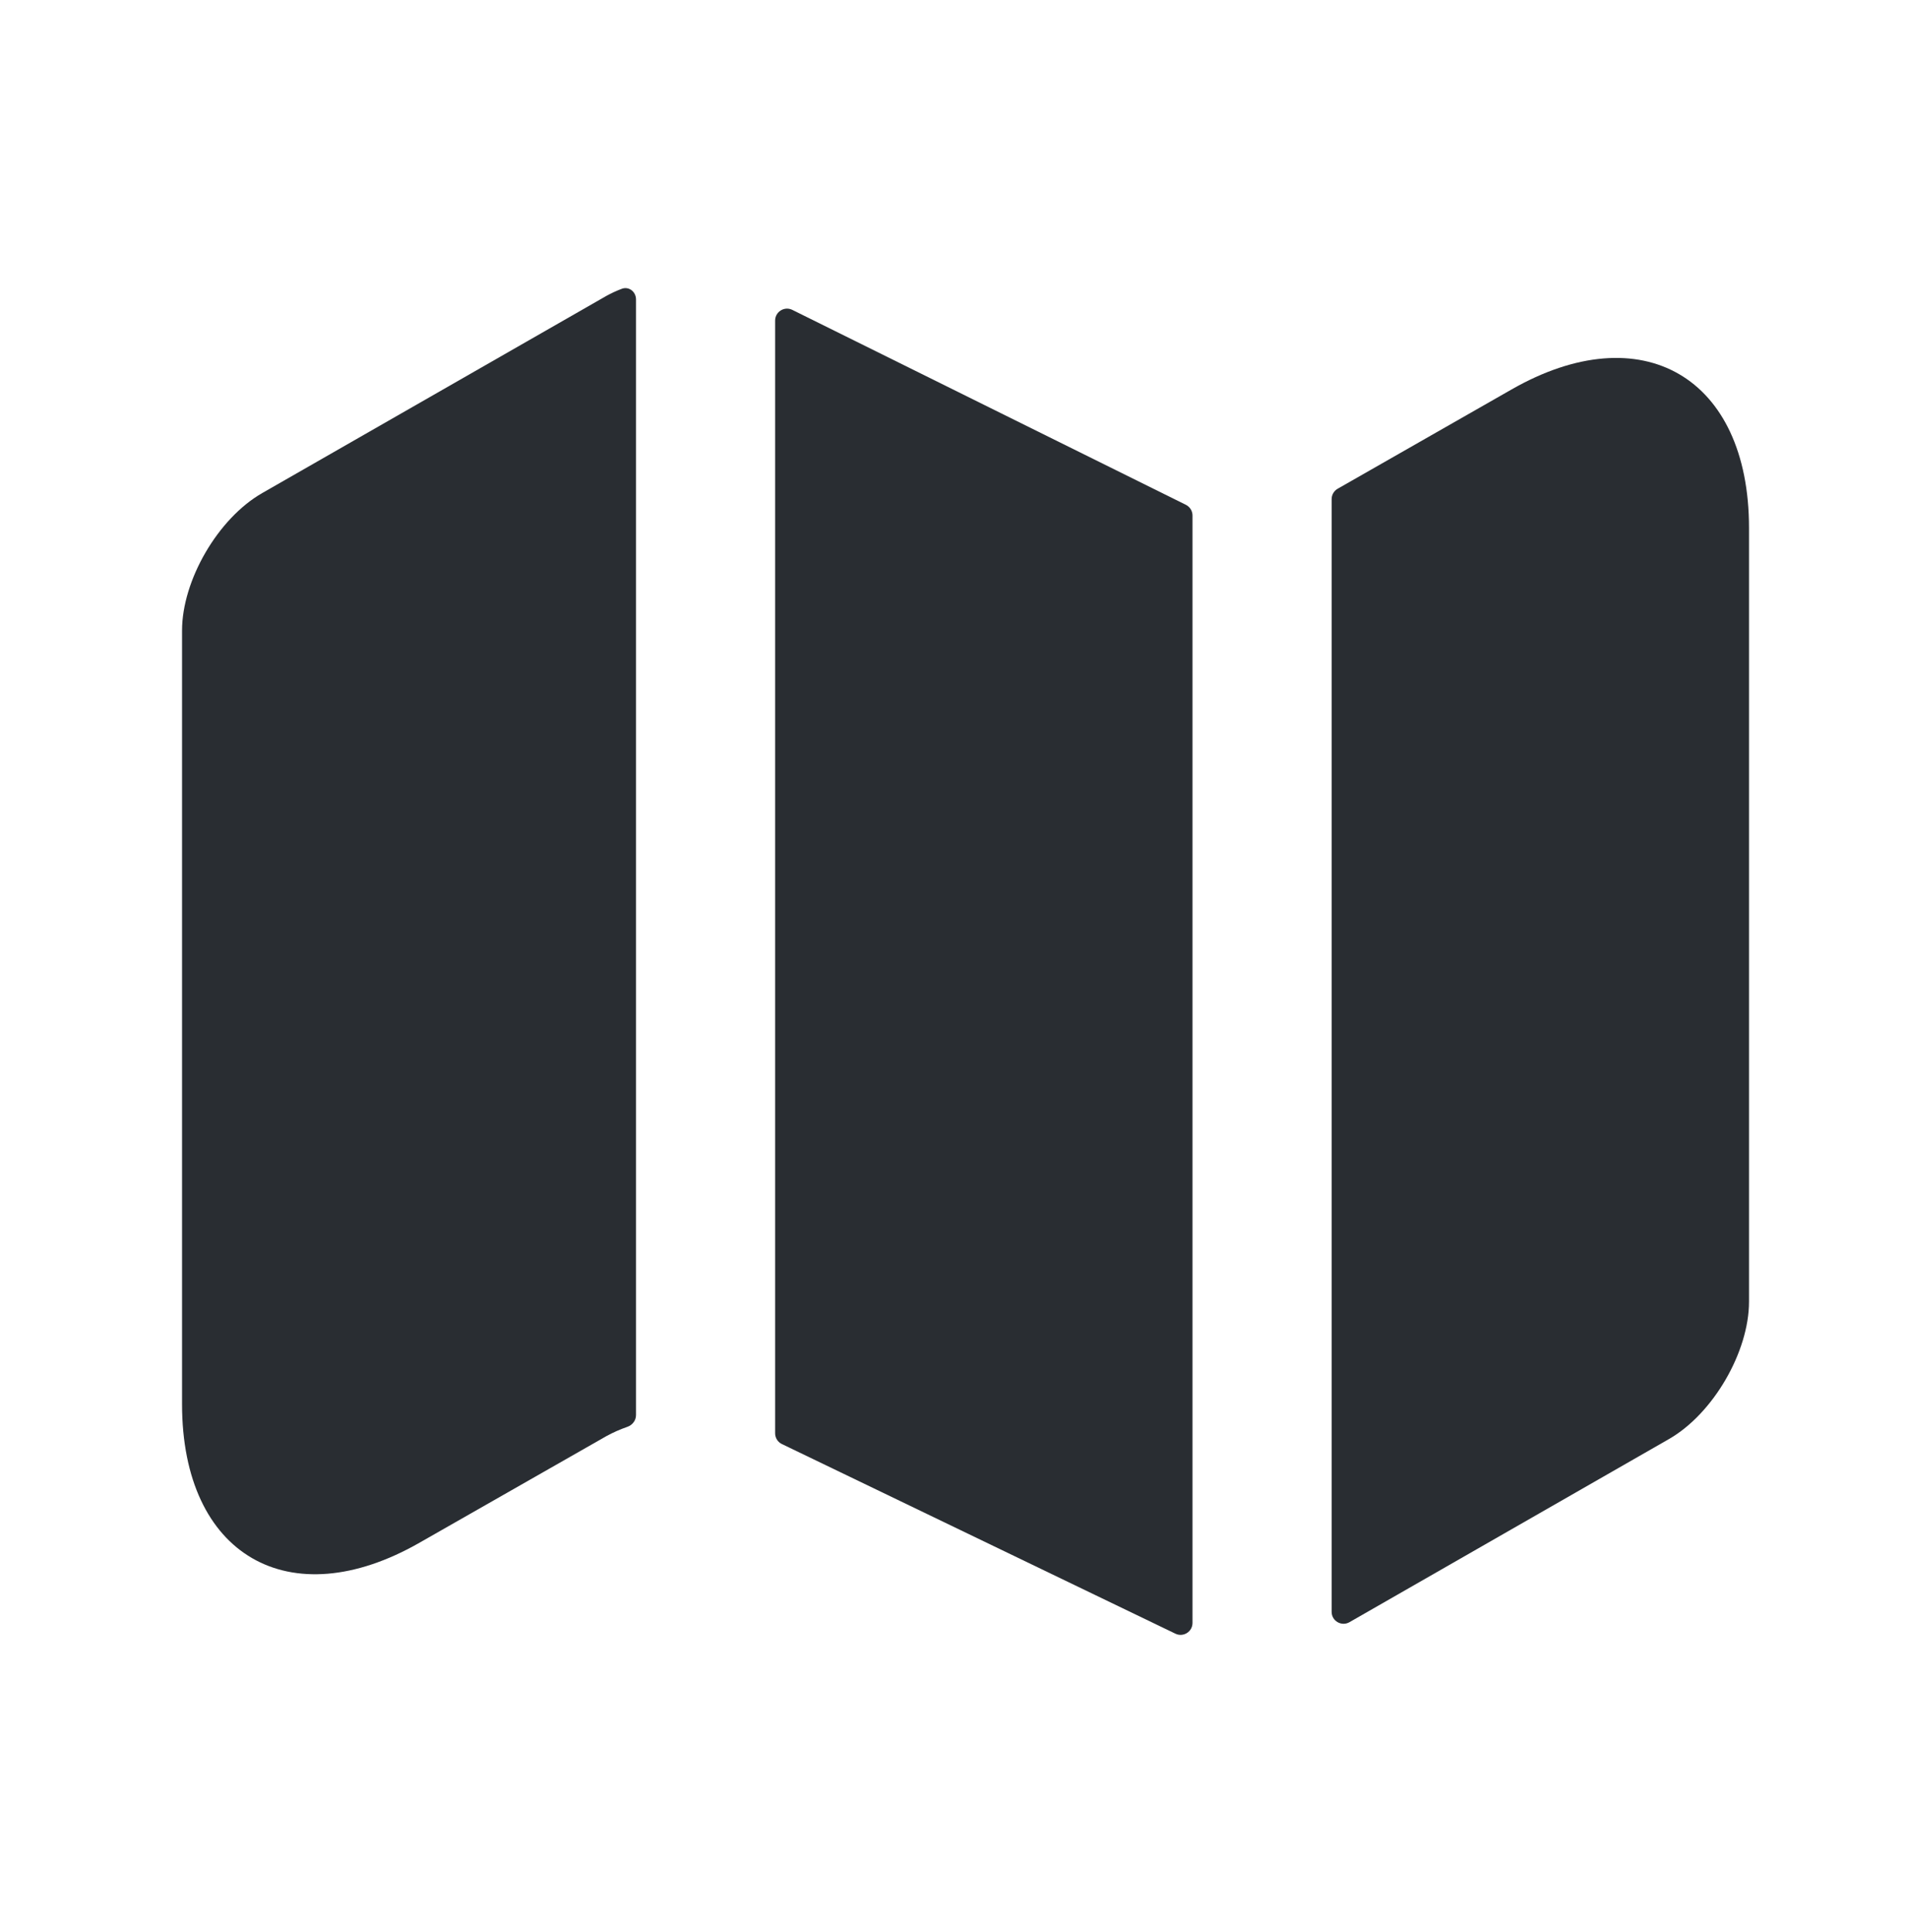 <svg width="80" height="81" viewBox="0 0 80 81" fill="none" xmlns="http://www.w3.org/2000/svg">
<g clipPath="url(#clip0_72_408)">
<path d="M26.073 12.106C26.372 11.995 26.667 12.233 26.667 12.552V59.323C26.667 59.546 26.518 59.74 26.307 59.814C25.989 59.925 25.702 60.053 25.433 60.2L17.6 64.667C12.133 67.8 7.633 65.2 7.633 58.867V26.433C7.633 24.333 9.133 21.733 11 20.667L25.433 12.4C25.635 12.29 25.846 12.19 26.073 12.106Z" fill="#292D32"/>
<path d="M49.722 21.162C49.892 21.247 50 21.42 50 21.61V68.035C50 68.404 49.615 68.646 49.283 68.486L32.783 60.536C32.61 60.453 32.5 60.278 32.5 60.086V13.439C32.5 13.068 32.89 12.826 33.222 12.991L49.722 21.162Z" fill="#292D32"/>
<path d="M73.334 22.133V54.567C73.334 56.667 71.834 59.267 69.967 60.333L56.582 68.004C56.249 68.195 55.834 67.955 55.834 67.57V20.924C55.834 20.744 55.93 20.578 56.086 20.489L63.367 16.333C68.834 13.2 73.334 15.8 73.334 22.133Z" fill="#292D32"/>
</g>
<defs>
<clipPath id="clip0_72_408">
<rect width="80" height="80" fill="white" transform="translate(0 0.5)"/>
</clipPath>
</defs>
</svg>
